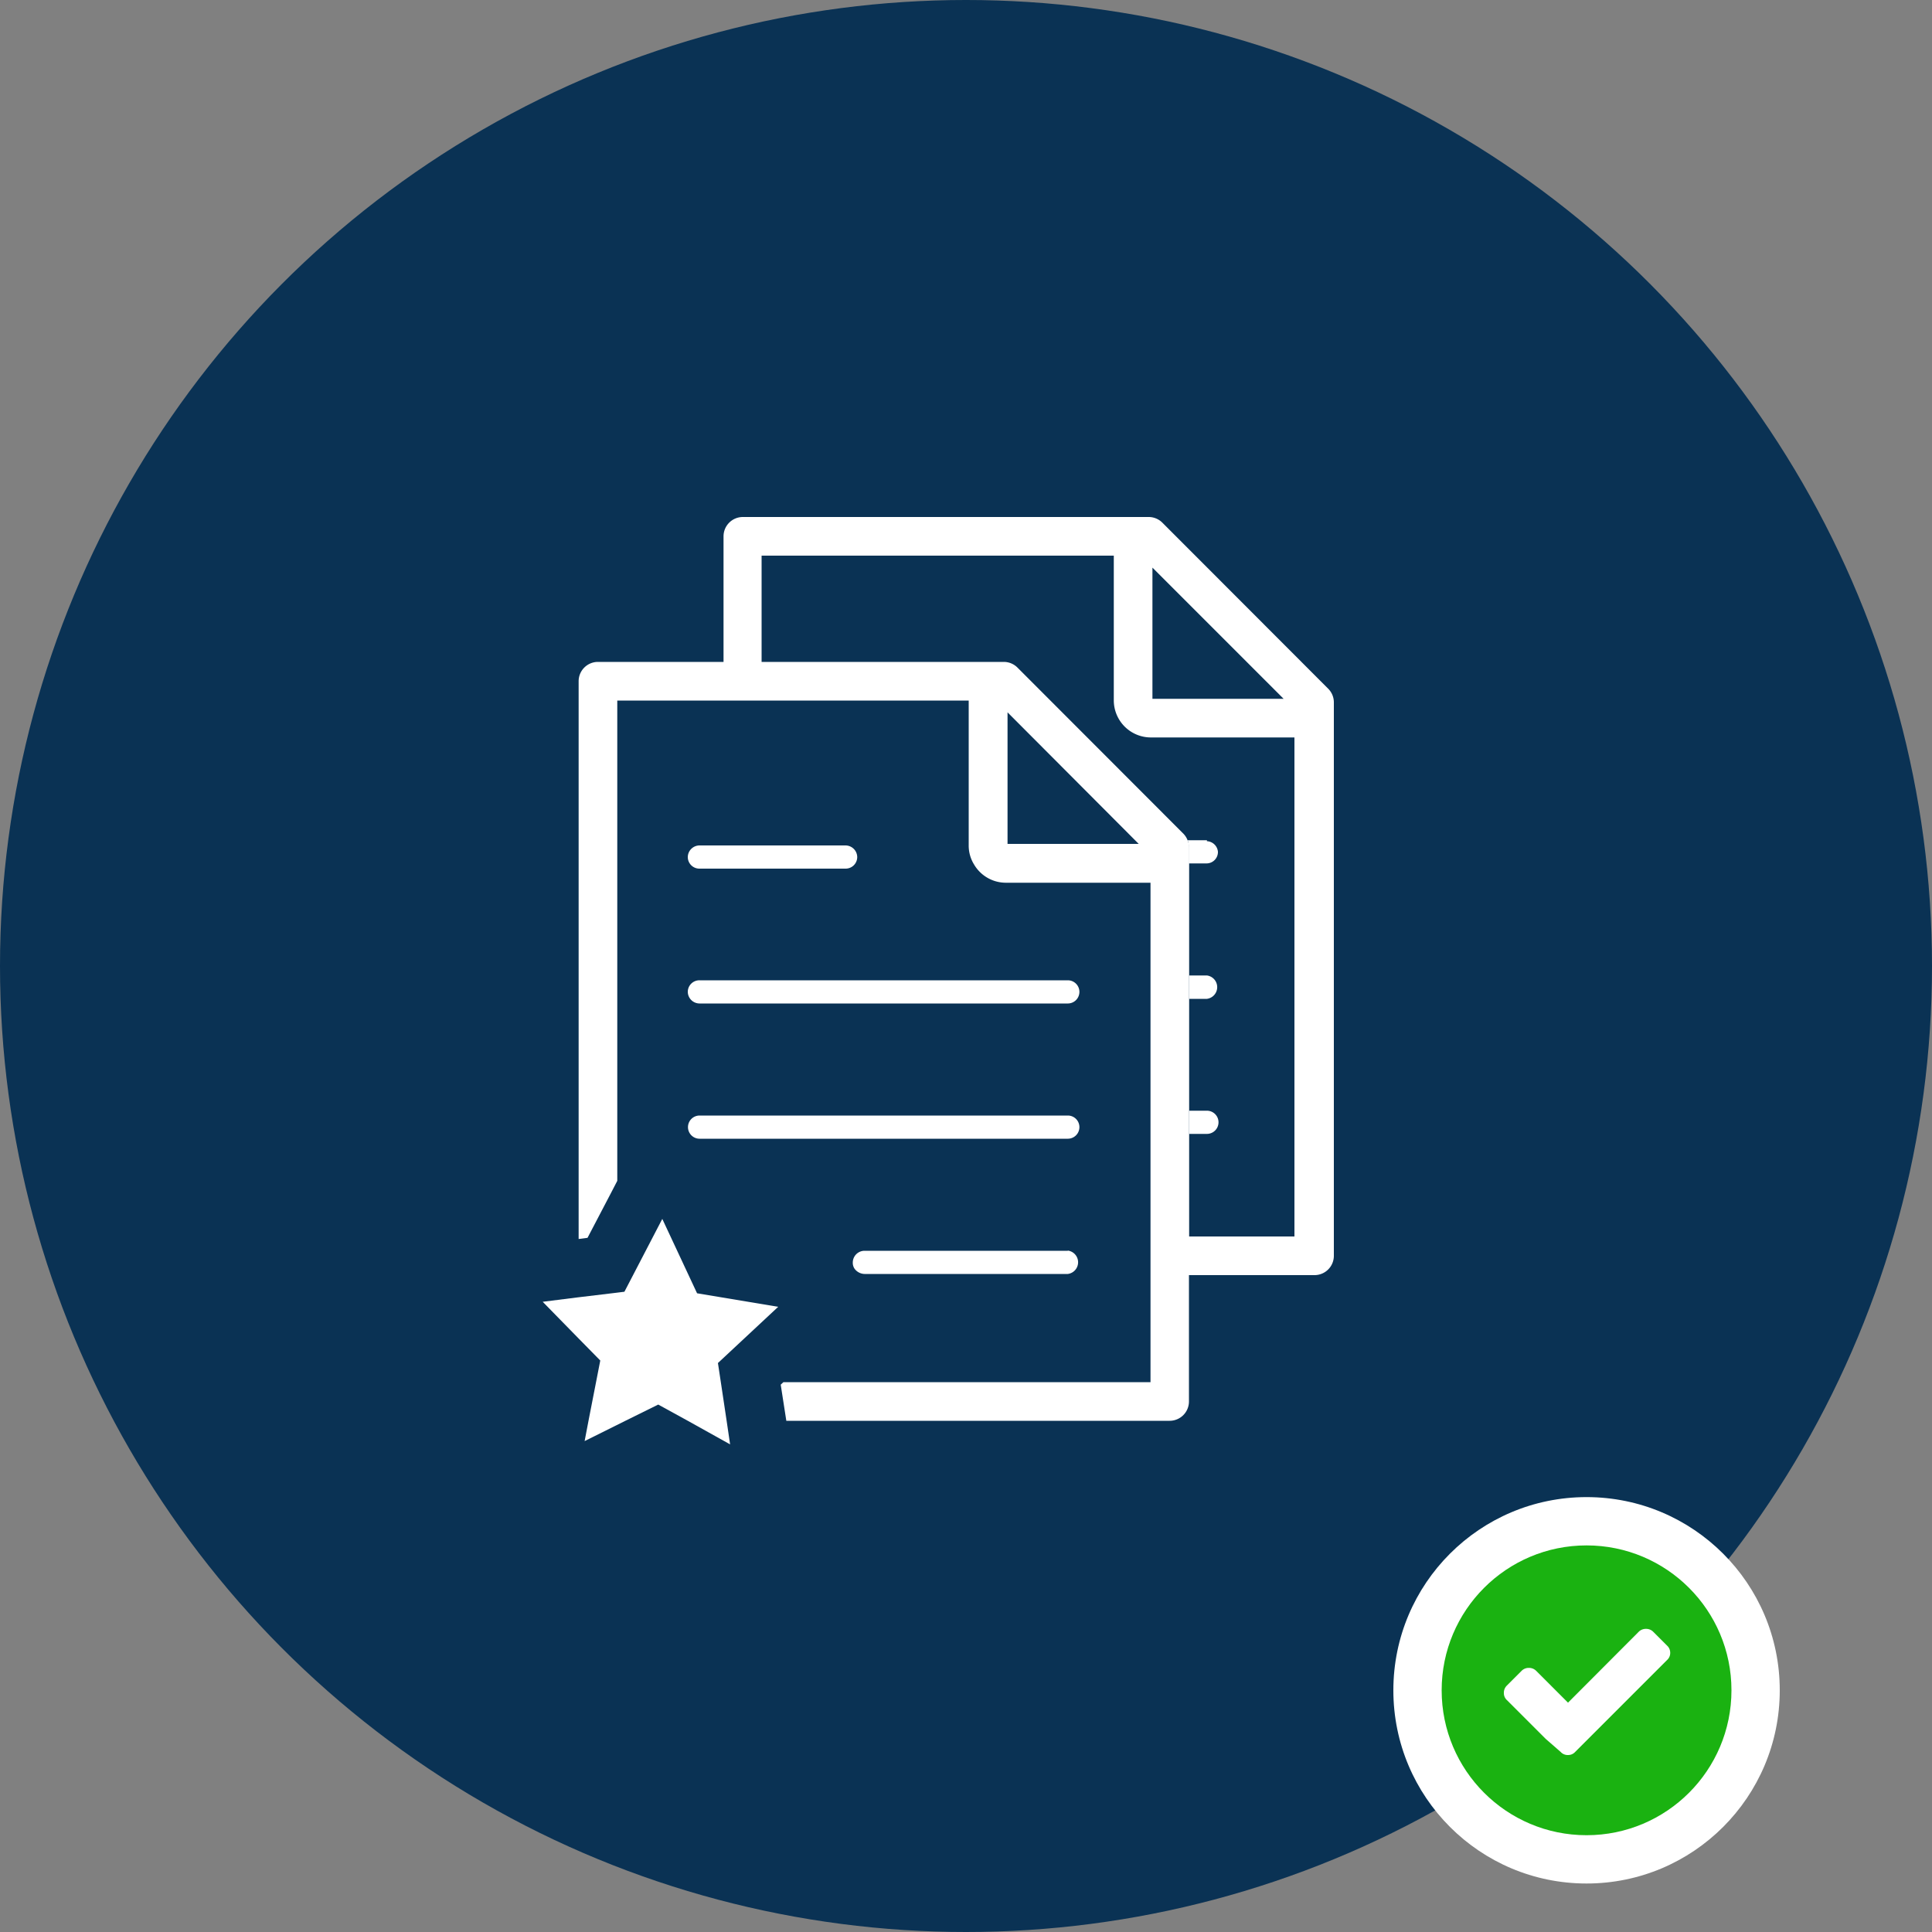 <svg xmlns="http://www.w3.org/2000/svg" viewBox="0 0 100 100"><rect x="0" y="0" width="100" height="100" fill="#808080" stroke="none"/><defs><style>.cls-1{fill:#0a3254;}.cls-2{fill:#fff;}.cls-3{fill:#1ab211;}</style></defs><title>comprehensive-records</title><g id="Layer_2" data-name="Layer 2"><g id="Layer_1-2" data-name="Layer 1"><circle class="cls-1" cx="50" cy="50" r="50"/><circle class="cls-2" cx="82.12" cy="87.49" r="10"/><circle class="cls-3" cx="82.12" cy="87.49" r="7.5"/><path class="cls-2" d="M86.45,85.54a.49.49,0,0,1-.16.38l-4,4-.76.76a.49.49,0,0,1-.37.16.49.49,0,0,1-.38-.16L80,90l-2-2a.49.49,0,0,1-.16-.38.51.51,0,0,1,.16-.38l.76-.76a.51.51,0,0,1,.37-.15.52.52,0,0,1,.38.15l1.65,1.65,3.66-3.67a.52.52,0,0,1,.38-.15.51.51,0,0,1,.37.15l.76.76A.51.51,0,0,1,86.45,85.54Z"/><path class="cls-2" d="M68.76,35.66l-8.6-8.61a1,1,0,0,0-.71-.29h-21a1,1,0,0,0-1,1v6.5h-6.5a1,1,0,0,0-1,1V64.13l.46-.06,1.24-2.37.3-.58V36.26H50.14v7.49a1.85,1.85,0,0,0,.28,1,1.91,1.91,0,0,0,1.65.94h7.48V71.54h-19l-.14.13.22,1.42.07.45H60.54a1,1,0,0,0,1-1V66h6.5a1,1,0,0,0,1-1V36.37A1,1,0,0,0,68.76,35.66Zm-9.11-6.28,6.79,6.79H59.65Zm-7.5,14.3V36.87l6.66,6.68.13.13ZM67,64H61.55V43.87a.87.87,0,0,0-.06-.32,1,1,0,0,0-.23-.39l-8.6-8.61a1,1,0,0,0-.7-.29H39.42v-5.5H57.65v7.49a1.92,1.92,0,0,0,1.92,1.92H67Z"/><polygon class="cls-2" points="37.61 73.54 37.79 74.76 35.6 73.54 34.07 72.7 32.37 73.54 30.26 74.59 30.48 73.44 31.07 70.42 29.92 69.25 28.09 67.38 29.92 67.15 31.92 66.91 32.32 66.86 34.28 63.09 36.08 66.94 40.28 67.64 37.16 70.55 37.31 71.54 37.61 73.54"/><path class="cls-2" d="M44.24,65.63a.66.66,0,0,0,.51.26h1Z"/><path class="cls-2" d="M55.27,50.74H36.21a.6.6,0,0,0-.61.6.61.61,0,0,0,.61.6H55.27a.6.6,0,0,0,.6-.6A.6.6,0,0,0,55.27,50.74Zm0,7H36.21a.6.6,0,1,0,0,1.2H55.27a.6.6,0,1,0,0-1.2Zm0,7H44.75a.61.61,0,0,0-.61.61.54.54,0,0,0,.1.33h0a.66.66,0,0,0,.51.26H55.27a.61.61,0,0,0,0-1.21ZM43.76,43.76H36.21a.61.61,0,0,0-.61.6.6.6,0,0,0,.61.6h7.55a.6.6,0,0,0,.61-.6A.61.61,0,0,0,43.76,43.76Z"/><path class="cls-2" d="M62.47,57.49h-.92v1.2h.92a.6.6,0,0,0,0-1.2Zm0-7h-.92v1.21h.92a.61.61,0,0,0,0-1.21Zm0-7h-1a.92.92,0,0,1,.06.33v.87h.92a.59.59,0,0,0,.59-.6A.6.6,0,0,0,62.47,43.54Z"/></g></g></svg>